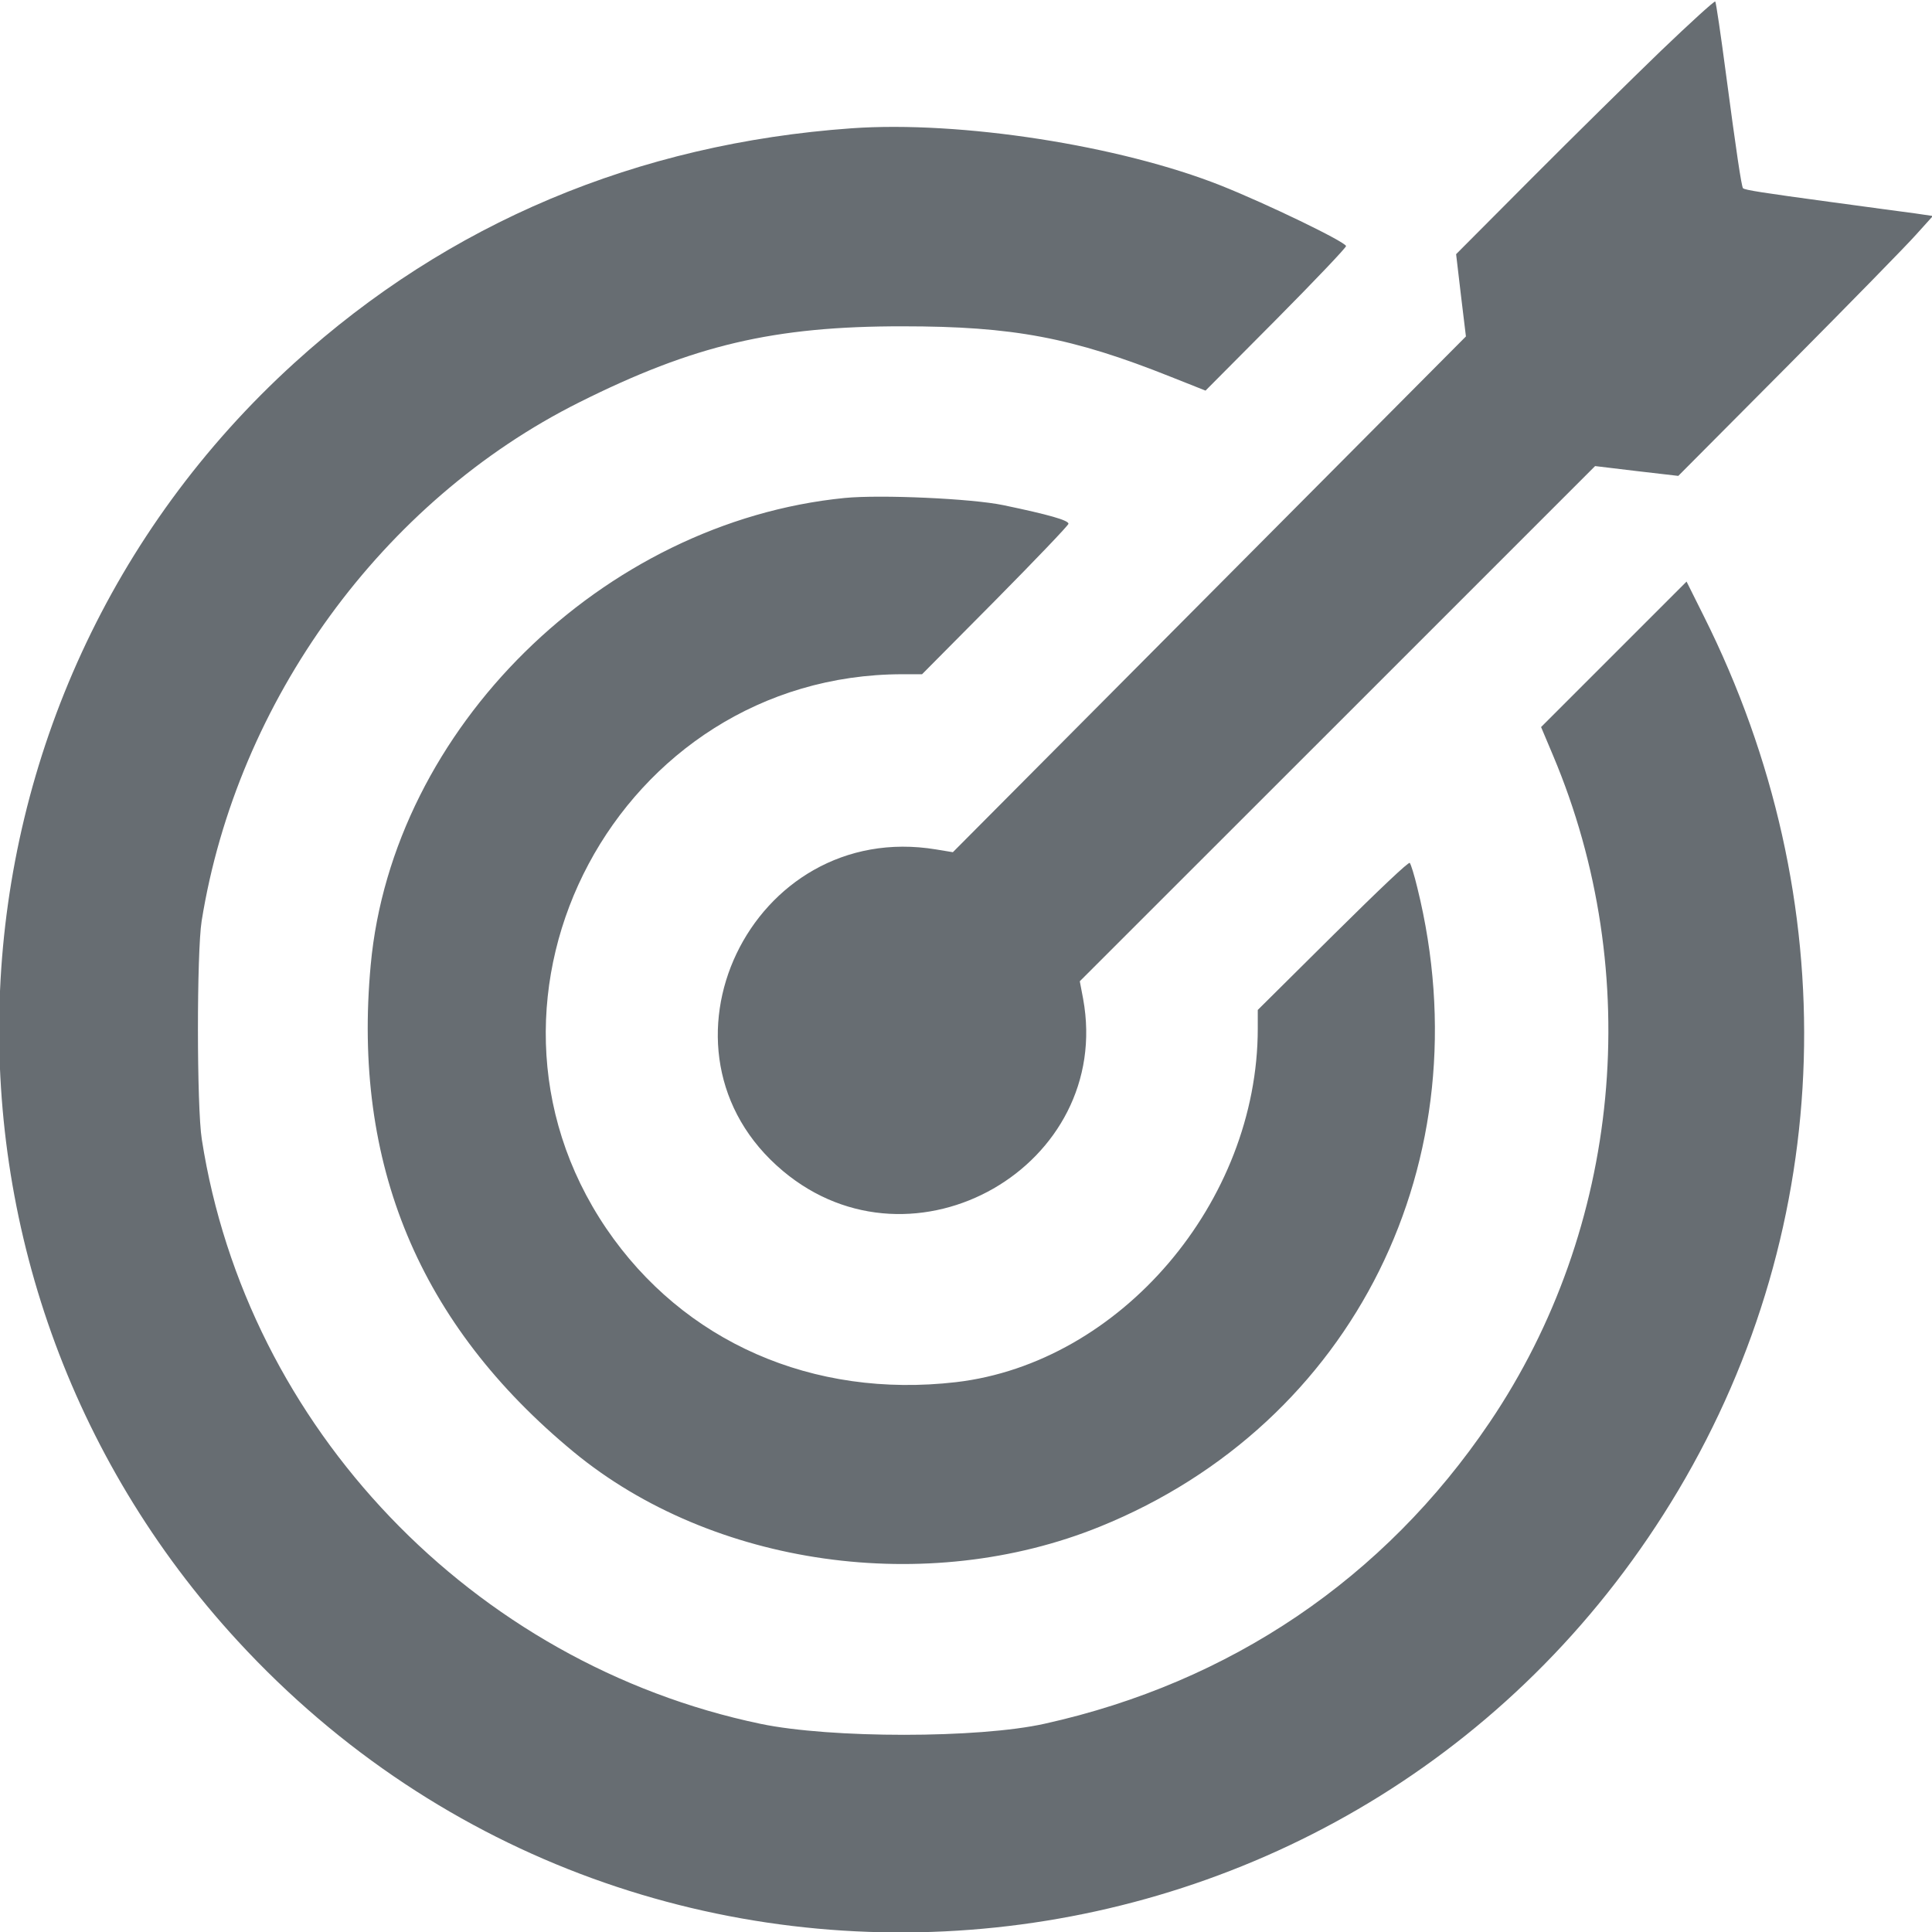 <?xml version="1.0" encoding="UTF-8"?>
<svg xmlns="http://www.w3.org/2000/svg" xmlns:xlink="http://www.w3.org/1999/xlink" width="50pt" height="50pt" viewBox="0 0 50 50" version="1.1">
<g id="surface1">
<path style=" stroke:none;fill-rule:evenodd;fill:#676D72;fill-opacity:1;" d="M 42.98 1.32 C 42.227 2.047 40.723 3.527 39.645 4.609 L 37.684 6.578 L 37.809 7.641 L 37.938 8.707 L 31.297 15.383 L 24.66 22.055 L 24.23 21.984 C 19.434 21.188 16.562 27.203 20.262 30.305 C 23.641 33.141 28.82 30.168 28.031 25.848 L 27.945 25.395 L 34.613 18.73 L 41.281 12.062 L 42.355 12.191 L 43.434 12.316 L 46.297 9.438 C 47.871 7.852 49.352 6.34 49.59 6.07 L 50.023 5.59 L 49.566 5.523 C 49.312 5.492 48.328 5.355 47.371 5.227 C 45.609 4.988 45.156 4.918 45.109 4.871 C 45.07 4.832 44.93 3.891 44.668 1.914 C 44.535 0.902 44.41 0.059 44.391 0.039 C 44.371 0.016 43.738 0.594 42.98 1.32 M 22.039 3.32 C 16.492 3.715 11.605 5.773 7.625 9.387 C -1.965 18.094 -2.625 32.938 6.156 42.473 C 16.754 53.98 35.426 52.027 43.434 38.57 C 47.531 31.68 47.777 23.301 44.094 15.945 L 43.648 15.051 L 39.883 18.816 L 40.191 19.547 C 42.578 25.203 41.953 31.781 38.551 36.812 C 35.824 40.848 31.844 43.543 27.039 44.609 C 25.328 44.992 21.5 44.992 19.684 44.613 C 12.234 43.055 6.383 36.938 5.223 29.488 C 5.09 28.656 5.09 24.641 5.219 23.832 C 6.137 18.129 9.898 12.961 14.988 10.414 C 17.953 8.93 20.027 8.441 23.367 8.445 C 26.215 8.445 27.75 8.734 30.305 9.754 L 31.199 10.109 L 33.027 8.27 C 34.031 7.258 34.848 6.398 34.836 6.367 C 34.793 6.246 32.797 5.281 31.605 4.805 C 28.98 3.762 24.859 3.121 22.039 3.32 M 21.863 12.887 C 15.594 13.508 10.156 18.859 9.594 24.973 C 9.117 30.129 10.848 34.277 14.848 37.578 C 18.434 40.535 23.992 41.324 28.469 39.508 C 35.039 36.844 38.426 30.027 36.68 22.973 C 36.602 22.648 36.512 22.359 36.484 22.332 C 36.453 22.301 35.727 22.988 34.492 24.211 L 32.551 26.137 L 32.551 26.617 C 32.551 31.105 28.996 35.273 24.742 35.77 C 21.035 36.199 17.688 34.73 15.691 31.793 C 11.594 25.75 16.016 17.461 23.348 17.449 L 23.863 17.449 L 25.758 15.539 C 26.801 14.484 27.652 13.594 27.652 13.555 C 27.652 13.465 27.148 13.32 25.969 13.074 C 25.148 12.902 22.793 12.797 21.863 12.887 "/>
</g>
</svg>
